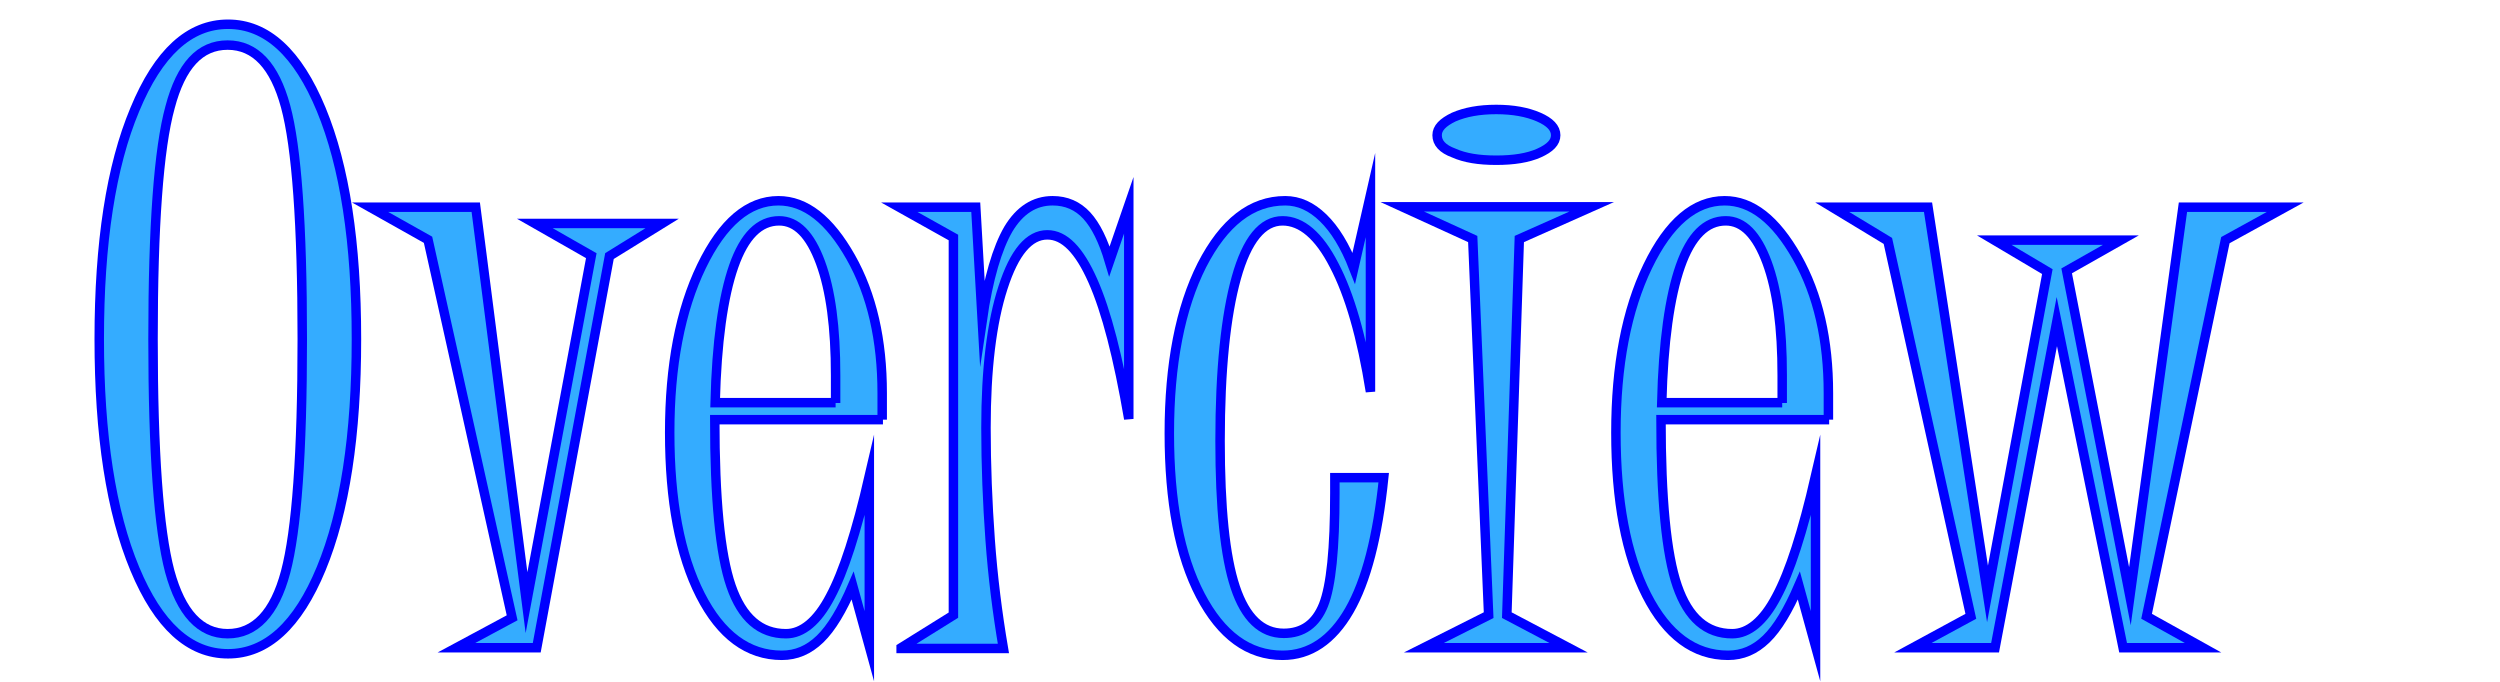 <?xml version="1.0" encoding="utf-8"?>
<!-- Generator: Adobe Illustrator 24.3.0, SVG Export Plug-In . SVG Version: 6.00 Build 0)  -->
<svg version="1.1" id="Layer_1" xmlns="http://www.w3.org/2000/svg" xmlns:xlink="http://www.w3.org/1999/xlink" x="0px" y="0px"
	 viewBox="0 0 66 18" style="enable-background:new 0 0 66 18;" xml:space="preserve">
<style type="text/css">
	.st0{fill:#34ACFF;stroke:#0000FF;stroke-width:0.25;stroke-miterlimit:10;}
</style>
<g>
	<path class="st0" d="M2.62,8.95c0-2.54,0.31-4.56,0.94-6.06C4.18,1.39,5,0.64,6.02,0.64s1.84,0.75,2.46,2.25
		c0.62,1.5,0.93,3.52,0.93,6.06c0,2.54-0.31,4.56-0.93,6.06c-0.62,1.5-1.44,2.25-2.46,2.25s-1.84-0.75-2.46-2.24
		C2.93,13.51,2.62,11.49,2.62,8.95z M4.04,8.95c0,2.99,0.15,5.03,0.44,6.13c0.3,1.1,0.81,1.65,1.53,1.65s1.24-0.54,1.53-1.63
		s0.44-3.14,0.44-6.15c0-3.02-0.15-5.07-0.44-6.14s-0.8-1.62-1.53-1.62S4.78,1.73,4.49,2.83C4.19,3.92,4.04,5.96,4.04,8.95z"/>
	<path class="st0" d="M17.48,5.9l-1.39,0.86L14.17,17.1h-2.12l1.47-0.79L11.3,6.33L9.77,5.47h2.79l1.34,10.44l1.71-9.16L14.12,5.9
		H17.48z"/>
	<path class="st0" d="M23.31,11.08h-4.44c0,2.08,0.14,3.55,0.43,4.39c0.29,0.84,0.77,1.26,1.45,1.26c0.43,0,0.83-0.33,1.17-0.98
		c0.35-0.65,0.69-1.71,1.03-3.18v4.49l-0.44-1.6c-0.28,0.65-0.56,1.12-0.86,1.41c-0.3,0.29-0.63,0.43-1.01,0.43
		c-0.89,0-1.61-0.53-2.15-1.59c-0.54-1.06-0.81-2.49-0.81-4.29c0-1.77,0.28-3.23,0.84-4.39s1.24-1.73,2.03-1.73
		c0.72,0,1.35,0.5,1.91,1.49s0.83,2.19,0.83,3.59V11.08z M22.06,10.64V9.91c0-1.26-0.13-2.25-0.4-2.98s-0.63-1.1-1.09-1.1
		c-0.52,0-0.92,0.4-1.2,1.2s-0.45,2-0.49,3.6H22.06z"/>
	<path class="st0" d="M23.79,17.1l1.38-0.86V6.27l-1.43-0.8h2.02l0.17,2.98c0.16-1.1,0.4-1.9,0.69-2.4c0.3-0.5,0.69-0.75,1.17-0.75
		c0.36,0,0.66,0.13,0.9,0.39c0.24,0.26,0.44,0.67,0.6,1.21l0.51-1.48v5.64c-0.28-1.63-0.59-2.84-0.95-3.65
		c-0.36-0.81-0.75-1.21-1.2-1.21c-0.48,0-0.87,0.46-1.17,1.39c-0.3,0.92-0.45,2.16-0.45,3.7c0,1,0.04,1.99,0.11,2.96
		c0.07,0.97,0.19,1.93,0.35,2.87H23.79z"/>
	<path class="st0" d="M35.24,12.61h1.29c-0.16,1.56-0.46,2.73-0.91,3.51c-0.45,0.78-1.04,1.18-1.76,1.18c-0.9,0-1.62-0.53-2.17-1.58
		s-0.82-2.48-0.82-4.28c0-1.83,0.29-3.31,0.86-4.44c0.58-1.13,1.31-1.7,2.2-1.7c0.36,0,0.69,0.15,1,0.45s0.58,0.74,0.81,1.33
		l0.44-1.93v5.19C35.95,8.89,35.63,7.78,35.22,7c-0.4-0.78-0.86-1.17-1.36-1.17c-0.53,0-0.94,0.5-1.22,1.5s-0.43,2.44-0.43,4.31
		c0,1.76,0.13,3.05,0.4,3.86c0.27,0.81,0.7,1.22,1.28,1.22c0.5,0,0.85-0.25,1.05-0.75c0.2-0.5,0.3-1.49,0.3-2.95V12.61z"/>
	<path class="st0" d="M37.59,17.1l1.71-0.86l-0.42-9.93l-1.86-0.85h5l-1.91,0.85l-0.33,9.93l1.63,0.86H37.59z M37.94,3.57
		c0-0.19,0.15-0.34,0.44-0.48c0.3-0.13,0.67-0.2,1.12-0.2s0.82,0.07,1.12,0.2c0.3,0.13,0.45,0.29,0.45,0.48s-0.15,0.34-0.44,0.47
		s-0.67,0.19-1.13,0.19c-0.46,0-0.83-0.06-1.12-0.19C38.08,3.93,37.94,3.77,37.94,3.57z"/>
	<path class="st0" d="M48.29,11.08h-4.44c0,2.08,0.14,3.55,0.43,4.39c0.29,0.84,0.77,1.26,1.45,1.26c0.43,0,0.83-0.33,1.17-0.98
		c0.35-0.65,0.69-1.71,1.03-3.18v4.49l-0.44-1.6c-0.28,0.65-0.56,1.12-0.86,1.41c-0.3,0.29-0.63,0.43-1.01,0.43
		c-0.89,0-1.61-0.53-2.15-1.59c-0.54-1.06-0.81-2.49-0.81-4.29c0-1.77,0.28-3.23,0.84-4.39s1.24-1.73,2.03-1.73
		c0.72,0,1.35,0.5,1.91,1.49s0.83,2.19,0.83,3.59V11.08z M47.05,10.64V9.91c0-1.26-0.13-2.25-0.4-2.98s-0.63-1.1-1.09-1.1
		c-0.52,0-0.92,0.4-1.2,1.2s-0.45,2-0.49,3.6H47.05z"/>
	<path class="st0" d="M60.33,5.47l-1.58,0.87l-2.08,9.93l1.49,0.83h-2.11L54.3,8.49l-1.63,8.61h-2.17l1.53-0.83l-2.19-9.91
		l-1.47-0.89h2.53l1.57,10.21l1.58-8.51l-1.4-0.83h3.34l-1.43,0.81l1.67,8.59l1.4-10.27H60.33z"/>
</g>
<g>
</g>
<g>
</g>
<g>
</g>
<g>
</g>
<g>
</g>
<g>
</g>
<g>
</g>
<g>
</g>
<g>
</g>
<g>
</g>
<g>
</g>
<g>
</g>
<g>
</g>
<g>
</g>
<g>
</g>
</svg>
